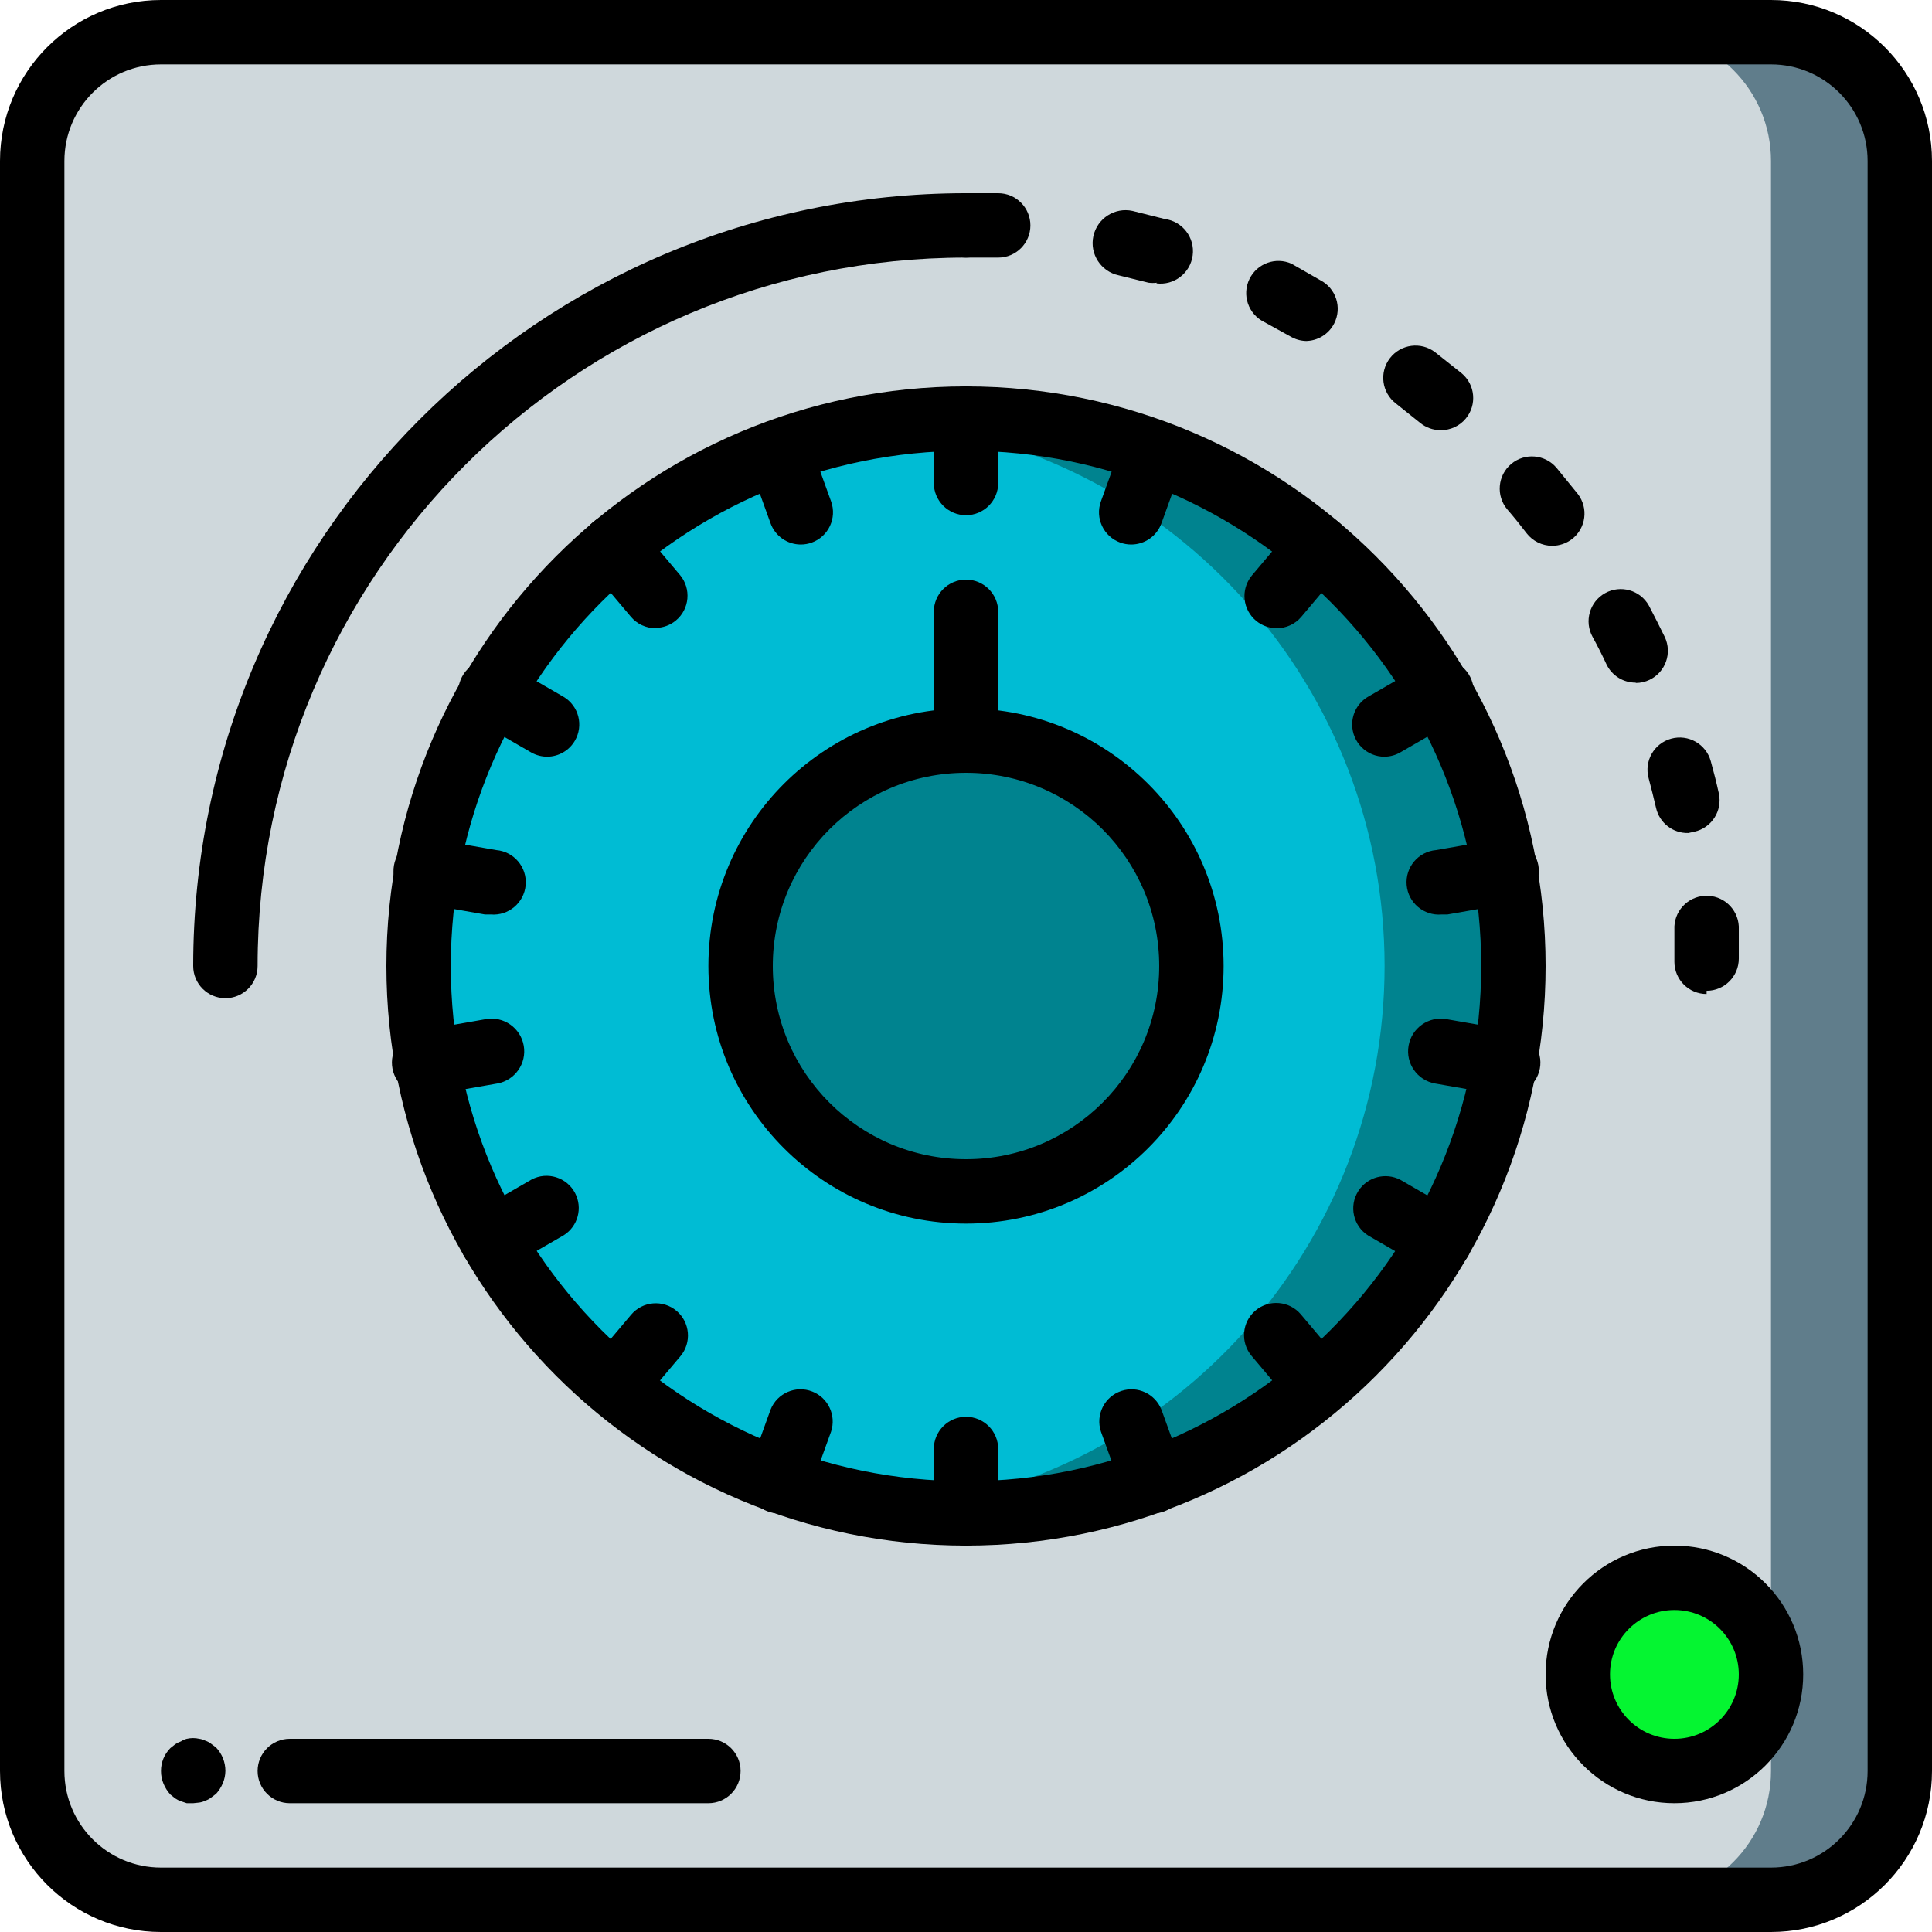 <?xml version="1.0" encoding="iso-8859-1"?>
<!-- Generator: Adobe Illustrator 19.0.0, SVG Export Plug-In . SVG Version: 6.00 Build 0)  -->
<svg version="1.1" id="Layer_1" xmlns="http://www.w3.org/2000/svg" xmlns:xlink="http://www.w3.org/1999/xlink" x="0px" y="0px"
	 viewBox="0 0 512 512" style="enable-background:new 0 0 512 512;" xml:space="preserve">
<path style="fill:#607D8B;" d="M42.667,8.533h426.667c18.85,0,34.133,15.283,34.133,34.133v426.667
	c0,18.85-15.283,34.133-34.133,34.133H42.667c-18.85,0-34.133-15.283-34.133-34.133V42.667C8.533,23.817,23.817,8.533,42.667,8.533z
	"/>
<path style="fill:#CFD8DC;" d="M42.667,8.533H435.2c18.85,0,34.133,15.283,34.133,34.133v426.667
	c0,18.85-15.283,34.133-34.133,34.133H42.667c-18.85,0-34.133-15.283-34.133-34.133V42.667C8.533,23.817,23.817,8.533,42.667,8.533z
	"/>
<path d="M59.733,264.533c-4.71,0-8.533-3.823-8.533-8.533c0-113.109,91.691-204.8,204.8-204.8c4.71,0,8.533,3.823,8.533,8.533
	s-3.823,8.533-8.533,8.533C152.32,68.267,68.267,152.32,68.267,256C68.267,260.71,64.444,264.533,59.733,264.533z"/>
<path d="M452.267,263.424c-4.71,0-8.533-3.823-8.533-8.533c0-2.731,0-5.461,0-8.533c-0.239-4.71,3.396-8.721,8.107-8.96
	c4.71-0.239,8.721,3.396,8.96,8.107c0,2.961,0,5.803,0,8.533c0,4.71-3.823,8.533-8.533,8.533V263.424z M447.403,220.757
	c-4.07,0.102-7.637-2.688-8.533-6.656c-0.623-2.671-1.28-5.291-1.963-7.851c-1.246-4.548,1.425-9.25,5.973-10.496
	s9.25,1.425,10.496,5.973c0.794,2.842,1.51,5.692,2.133,8.533c1.007,4.591-1.894,9.131-6.485,10.155L447.403,220.757z
	 M433.493,180.907c-3.311,0.026-6.34-1.869-7.765-4.864c-1.135-2.449-2.364-4.864-3.669-7.253
	c-2.287-4.122-0.802-9.318,3.311-11.605c4.113-2.287,9.318-0.802,11.605,3.311c0.068,0.119,0.128,0.23,0.188,0.358
	c1.365,2.62,2.705,5.265,4.011,7.936c2.022,4.258,0.222,9.344-4.036,11.375c-1.135,0.546-2.381,0.828-3.644,0.828L433.493,180.907
	L433.493,180.907z M411.307,144.64c-2.637-0.009-5.129-1.237-6.741-3.328c-1.647-2.159-3.354-4.267-5.12-6.315
	c-3.038-3.601-2.577-8.994,1.024-12.032c3.601-3.038,8.994-2.577,12.032,1.024c1.877,2.304,3.755,4.608,5.632,6.912
	c2.876,3.738,2.176,9.097-1.553,11.964c-1.485,1.143-3.311,1.766-5.188,1.775L411.307,144.64z M381.781,114.005
	c-1.997,0-3.925-0.691-5.461-1.963l-6.4-5.12c-3.746-2.876-4.454-8.243-1.579-11.989c2.876-3.746,8.243-4.454,11.989-1.579
	l6.997,5.547c3.627,3.004,4.13,8.388,1.126,12.015c-1.621,1.963-4.045,3.098-6.588,3.089
	C381.867,114.005,381.781,114.005,381.781,114.005z M346.368,90.368c-1.365,0.009-2.714-0.316-3.925-0.939l-7.424-4.096
	c-4.224-2.082-5.965-7.202-3.883-11.426c2.031-4.113,6.946-5.888,11.136-4.019l7.595,4.352c4.198,2.15,5.854,7.287,3.703,11.486
	c-1.468,2.859-4.412,4.659-7.629,4.642C345.941,90.368,346.368,90.368,346.368,90.368z M306.603,74.923
	c-0.734,0.094-1.485,0.094-2.219,0l-7.936-1.963c-4.71-1.015-7.714-5.658-6.699-10.368s5.658-7.714,10.368-6.699l8.533,2.133
	c4.71,0.614,8.038,4.932,7.424,9.643c-0.614,4.71-4.932,8.038-9.643,7.424L306.603,74.923z M264.533,68.267L264.533,68.267H256
	c-4.71,0-8.533-3.823-8.533-8.533S251.29,51.2,256,51.2h8.533c4.71,0,8.533,3.823,8.533,8.533S269.244,68.267,264.533,68.267z"/>
<path style="fill:#00838F;" d="M401.067,256c0,80.119-64.947,145.067-145.067,145.067l0,0c-5.7,0.009-11.401-0.333-17.067-1.024
	c-79.556-9.506-136.337-81.698-126.839-161.246c7.945-66.483,60.356-118.895,126.839-126.839c5.666-0.691,11.366-1.033,17.067-1.024
	C336.119,110.933,401.067,175.881,401.067,256z"/>
<path style="fill:#00BCD4;" d="M366.933,256c-0.009,73.506-54.997,135.398-128,144.043
	c-79.556-9.506-136.337-81.698-126.839-161.246c7.945-66.483,60.356-118.895,126.839-126.839
	C311.936,120.602,366.925,182.494,366.933,256z"/>
<path d="M256,409.6c-84.83,0-153.6-68.77-153.6-153.6S171.17,102.4,256,102.4S409.6,171.17,409.6,256S340.83,409.6,256,409.6z
	 M256,119.467c-75.409,0-136.533,61.124-136.533,136.533S180.591,392.533,256,392.533S392.533,331.409,392.533,256
	S331.409,119.467,256,119.467z"/>
<circle style="fill:#00838F;" cx="256" cy="256" r="59.733"/>
<path d="M256,324.267c-37.7,0-68.267-30.566-68.267-68.267S218.3,187.733,256,187.733S324.267,218.3,324.267,256
	S293.7,324.267,256,324.267z M256,204.8c-28.279,0-51.2,22.921-51.2,51.2c0,28.279,22.921,51.2,51.2,51.2
	c28.279,0,51.2-22.921,51.2-51.2C307.2,227.721,284.279,204.8,256,204.8z"/>
<path d="M256,204.8c-4.71,0-8.533-3.823-8.533-8.533v-34.133c0-4.71,3.823-8.533,8.533-8.533c4.71,0,8.533,3.823,8.533,8.533v34.133
	C264.533,200.977,260.71,204.8,256,204.8z"/>
<path d="M256,136.533c-4.71,0-8.533-3.823-8.533-8.533v-17.067c0-4.71,3.823-8.533,8.533-8.533c4.71,0,8.533,3.823,8.533,8.533V128
	C264.533,132.71,260.71,136.533,256,136.533z"/>
<path d="M256,409.6c-4.71,0-8.533-3.823-8.533-8.533V384c0-4.71,3.823-8.533,8.533-8.533c4.71,0,8.533,3.823,8.533,8.533v17.067
	C264.533,405.777,260.71,409.6,256,409.6z"/>
<path d="M212.224,144.299c-3.593,0-6.801-2.253-8.021-5.632l-5.803-16.043c-1.476-4.471,0.956-9.301,5.427-10.778
	c4.301-1.417,8.951,0.768,10.615,4.975l5.803,16.043c1.604,4.429-0.691,9.318-5.12,10.923
	C214.195,144.128,213.214,144.299,212.224,144.299z"/>
<path d="M305.579,401.067c-3.593,0-6.801-2.253-8.021-5.632l-5.803-16.043c-1.476-4.471,0.956-9.301,5.427-10.778
	c4.301-1.417,8.951,0.768,10.615,4.975l5.803,16.043c1.604,4.429-0.691,9.318-5.12,10.923
	C307.55,400.896,306.569,401.067,305.579,401.067z"/>
<path d="M173.739,166.485c-2.534,0-4.949-1.118-6.571-3.072l-11.008-13.056c-3.038-3.601-2.577-8.994,1.024-12.032
	c3.601-3.038,8.994-2.577,12.032,1.024l11.008,13.056c3.012,3.618,2.526,9.003-1.092,12.015c-1.51,1.263-3.422,1.963-5.393,1.98
	L173.739,166.485z"/>
<path d="M349.269,375.467c-2.534,0-4.949-1.118-6.571-3.072l-11.008-13.056c-3.038-3.601-2.577-8.994,1.024-12.032
	c3.601-3.038,8.994-2.577,12.032,1.024l11.008,13.056c3.063,3.584,2.645,8.969-0.939,12.032
	C353.271,374.741,351.3,375.467,349.269,375.467z"/>
<path d="M145.067,200.533c-1.493,0.009-2.97-0.375-4.267-1.109l-14.763-8.533c-4.173-2.185-5.794-7.339-3.61-11.52
	c2.185-4.173,7.339-5.794,11.52-3.61c0.213,0.111,0.418,0.23,0.623,0.358l14.763,8.533c4.053,2.406,5.393,7.637,2.987,11.691
	C150.801,198.921,148.045,200.499,145.067,200.533z"/>
<path d="M381.611,337.067c-1.493,0.009-2.97-0.375-4.267-1.109l-14.763-8.533c-3.977-2.526-5.154-7.799-2.62-11.776
	c2.381-3.746,7.228-5.035,11.153-2.987l14.763,8.533c4.096,2.321,5.538,7.535,3.217,11.631c-1.527,2.697-4.386,4.343-7.484,4.326
	V337.067z"/>
<path d="M129.963,242.347h-1.451l-17.067-2.987c-4.71-0.828-7.868-5.316-7.04-10.027s5.316-7.868,10.027-7.04l17.067,2.987
	c4.71,0.401,8.209,4.548,7.808,9.259c-0.401,4.71-4.548,8.209-9.259,7.808L129.963,242.347L129.963,242.347z"/>
<path d="M398.848,290.133h-1.451l-17.067-2.987c-4.71-0.828-7.868-5.316-7.04-10.027s5.316-7.868,10.027-7.04l17.067,2.987
	c4.71,0.401,8.209,4.548,7.808,9.259s-4.548,8.209-9.259,7.808H398.848z"/>
<path d="M113.152,290.133c-4.71,0.401-8.858-3.098-9.259-7.808c-0.401-4.71,3.098-8.858,7.808-9.259l17.067-2.987
	c4.71-0.828,9.199,2.33,10.027,7.04c0.828,4.71-2.33,9.199-7.04,10.027l-17.067,2.987L113.152,290.133L113.152,290.133z"/>
<path d="M382.037,242.347c-4.71,0.401-8.858-3.098-9.259-7.808c-0.401-4.71,3.098-8.858,7.808-9.259l17.067-2.987
	c4.71-0.828,9.199,2.33,10.027,7.04c0.828,4.71-2.33,9.199-7.04,10.027l-17.067,2.987L382.037,242.347L382.037,242.347z"/>
<path d="M130.389,337.067c-4.71,0.034-8.559-3.763-8.593-8.474c-0.026-3.098,1.63-5.956,4.326-7.484l14.763-8.533
	c4.173-2.185,9.335-0.572,11.52,3.61c2.057,3.925,0.759,8.781-2.987,11.153l-14.763,8.533
	C133.367,336.64,131.891,337.05,130.389,337.067z"/>
<path d="M366.933,200.533c-4.71,0.034-8.559-3.763-8.593-8.474c-0.026-3.098,1.63-5.956,4.326-7.484l14.763-8.533
	c3.977-2.526,9.25-1.357,11.776,2.62s1.357,9.25-2.62,11.776c-0.205,0.128-0.41,0.247-0.623,0.358L371.2,199.33
	C369.911,200.107,368.435,200.516,366.933,200.533z"/>
<path d="M162.731,375.467c-4.71-0.043-8.499-3.891-8.465-8.602c0.017-1.971,0.717-3.874,1.98-5.393l11.008-13.056
	c3.038-3.601,8.431-4.062,12.032-1.024c3.601,3.038,4.062,8.431,1.024,12.032l0,0l-11.008,13.056
	C167.663,374.4,165.257,375.492,162.731,375.467z"/>
<path d="M338.261,166.485c-4.71-0.043-8.499-3.891-8.465-8.602c0.017-1.971,0.717-3.874,1.98-5.393l11.008-13.056
	c3.038-3.601,8.431-4.062,12.032-1.024c3.601,3.038,4.062,8.431,1.024,12.032l-11.008,13.056
	C343.194,165.419,340.787,166.511,338.261,166.485z"/>
<path d="M206.421,401.067c-0.99,0-1.971-0.171-2.901-0.512c-4.429-1.604-6.724-6.494-5.12-10.923l5.803-16.043
	c1.724-4.386,6.682-6.537,11.068-4.813c4.207,1.655,6.391,6.315,4.975,10.615l-5.803,16.043
	C213.222,398.814,210.014,401.067,206.421,401.067z"/>
<path d="M299.776,144.299c-0.99,0-1.971-0.171-2.901-0.512c-4.429-1.604-6.724-6.494-5.12-10.923l5.803-16.043
	c1.724-4.386,6.682-6.537,11.068-4.813c4.207,1.655,6.391,6.315,4.975,10.615l-5.803,16.043
	C306.577,142.046,303.369,144.299,299.776,144.299z"/>
<path d="M469.333,512H42.667C19.106,512,0,492.894,0,469.333V42.667C0,19.106,19.106,0,42.667,0h426.667
	C492.894,0,512,19.106,512,42.667v426.667C512,492.894,492.894,512,469.333,512z M42.667,17.067c-14.14,0-25.6,11.46-25.6,25.6
	v426.667c0,14.14,11.46,25.6,25.6,25.6l0,0h426.667c14.14,0,25.6-11.46,25.6-25.6l0,0V42.667c0-14.14-11.46-25.6-25.6-25.6H42.667z"
	/>
<circle style="fill:#05f531;" cx="443.733" cy="443.733" r="25.6"/>
<path d="M443.733,477.867c-18.85,0-34.133-15.283-34.133-34.133s15.283-34.133,34.133-34.133s34.133,15.283,34.133,34.133
	S462.583,477.867,443.733,477.867z M443.733,426.667c-9.429,0-17.067,7.637-17.067,17.067c0,9.429,7.637,17.067,17.067,17.067
	c9.429,0,17.067-7.637,17.067-17.067C460.8,434.304,453.163,426.667,443.733,426.667z"/>
<path d="M51.2,477.867h-1.707l-1.536-0.512c-0.546-0.188-1.058-0.444-1.536-0.768l-1.28-1.024c-0.751-0.828-1.357-1.783-1.792-2.816
	c-0.461-1.075-0.691-2.244-0.683-3.413c-0.017-2.27,0.879-4.446,2.475-6.059l1.28-1.024c0.478-0.324,0.99-0.58,1.536-0.768
	c0.469-0.307,0.99-0.538,1.536-0.683c1.092-0.256,2.236-0.256,3.328,0c0.563,0.077,1.109,0.256,1.621,0.512
	c0.521,0.171,1.015,0.427,1.451,0.768l1.365,1.024c1.596,1.681,2.483,3.908,2.475,6.229c-0.017,1.118-0.247,2.219-0.683,3.243
	c-0.435,1.033-1.041,1.988-1.792,2.816l-1.365,1.024c-0.435,0.341-0.93,0.597-1.451,0.768c-0.512,0.256-1.058,0.427-1.621,0.512
	L51.2,477.867z"/>
<path d="M187.733,477.867H76.8c-4.71,0-8.533-3.823-8.533-8.533c0-4.71,3.823-8.533,8.533-8.533h110.933
	c4.71,0,8.533,3.823,8.533,8.533C196.267,474.044,192.444,477.867,187.733,477.867z"/>
<g>
</g>
<g>
</g>
<g>
</g>
<g>
</g>
<g>
</g>
<g>
</g>
<g>
</g>
<g>
</g>
<g>
</g>
<g>
</g>
<g>
</g>
<g>
</g>
<g>
</g>
<g>
</g>
<g>
</g>
</svg>
